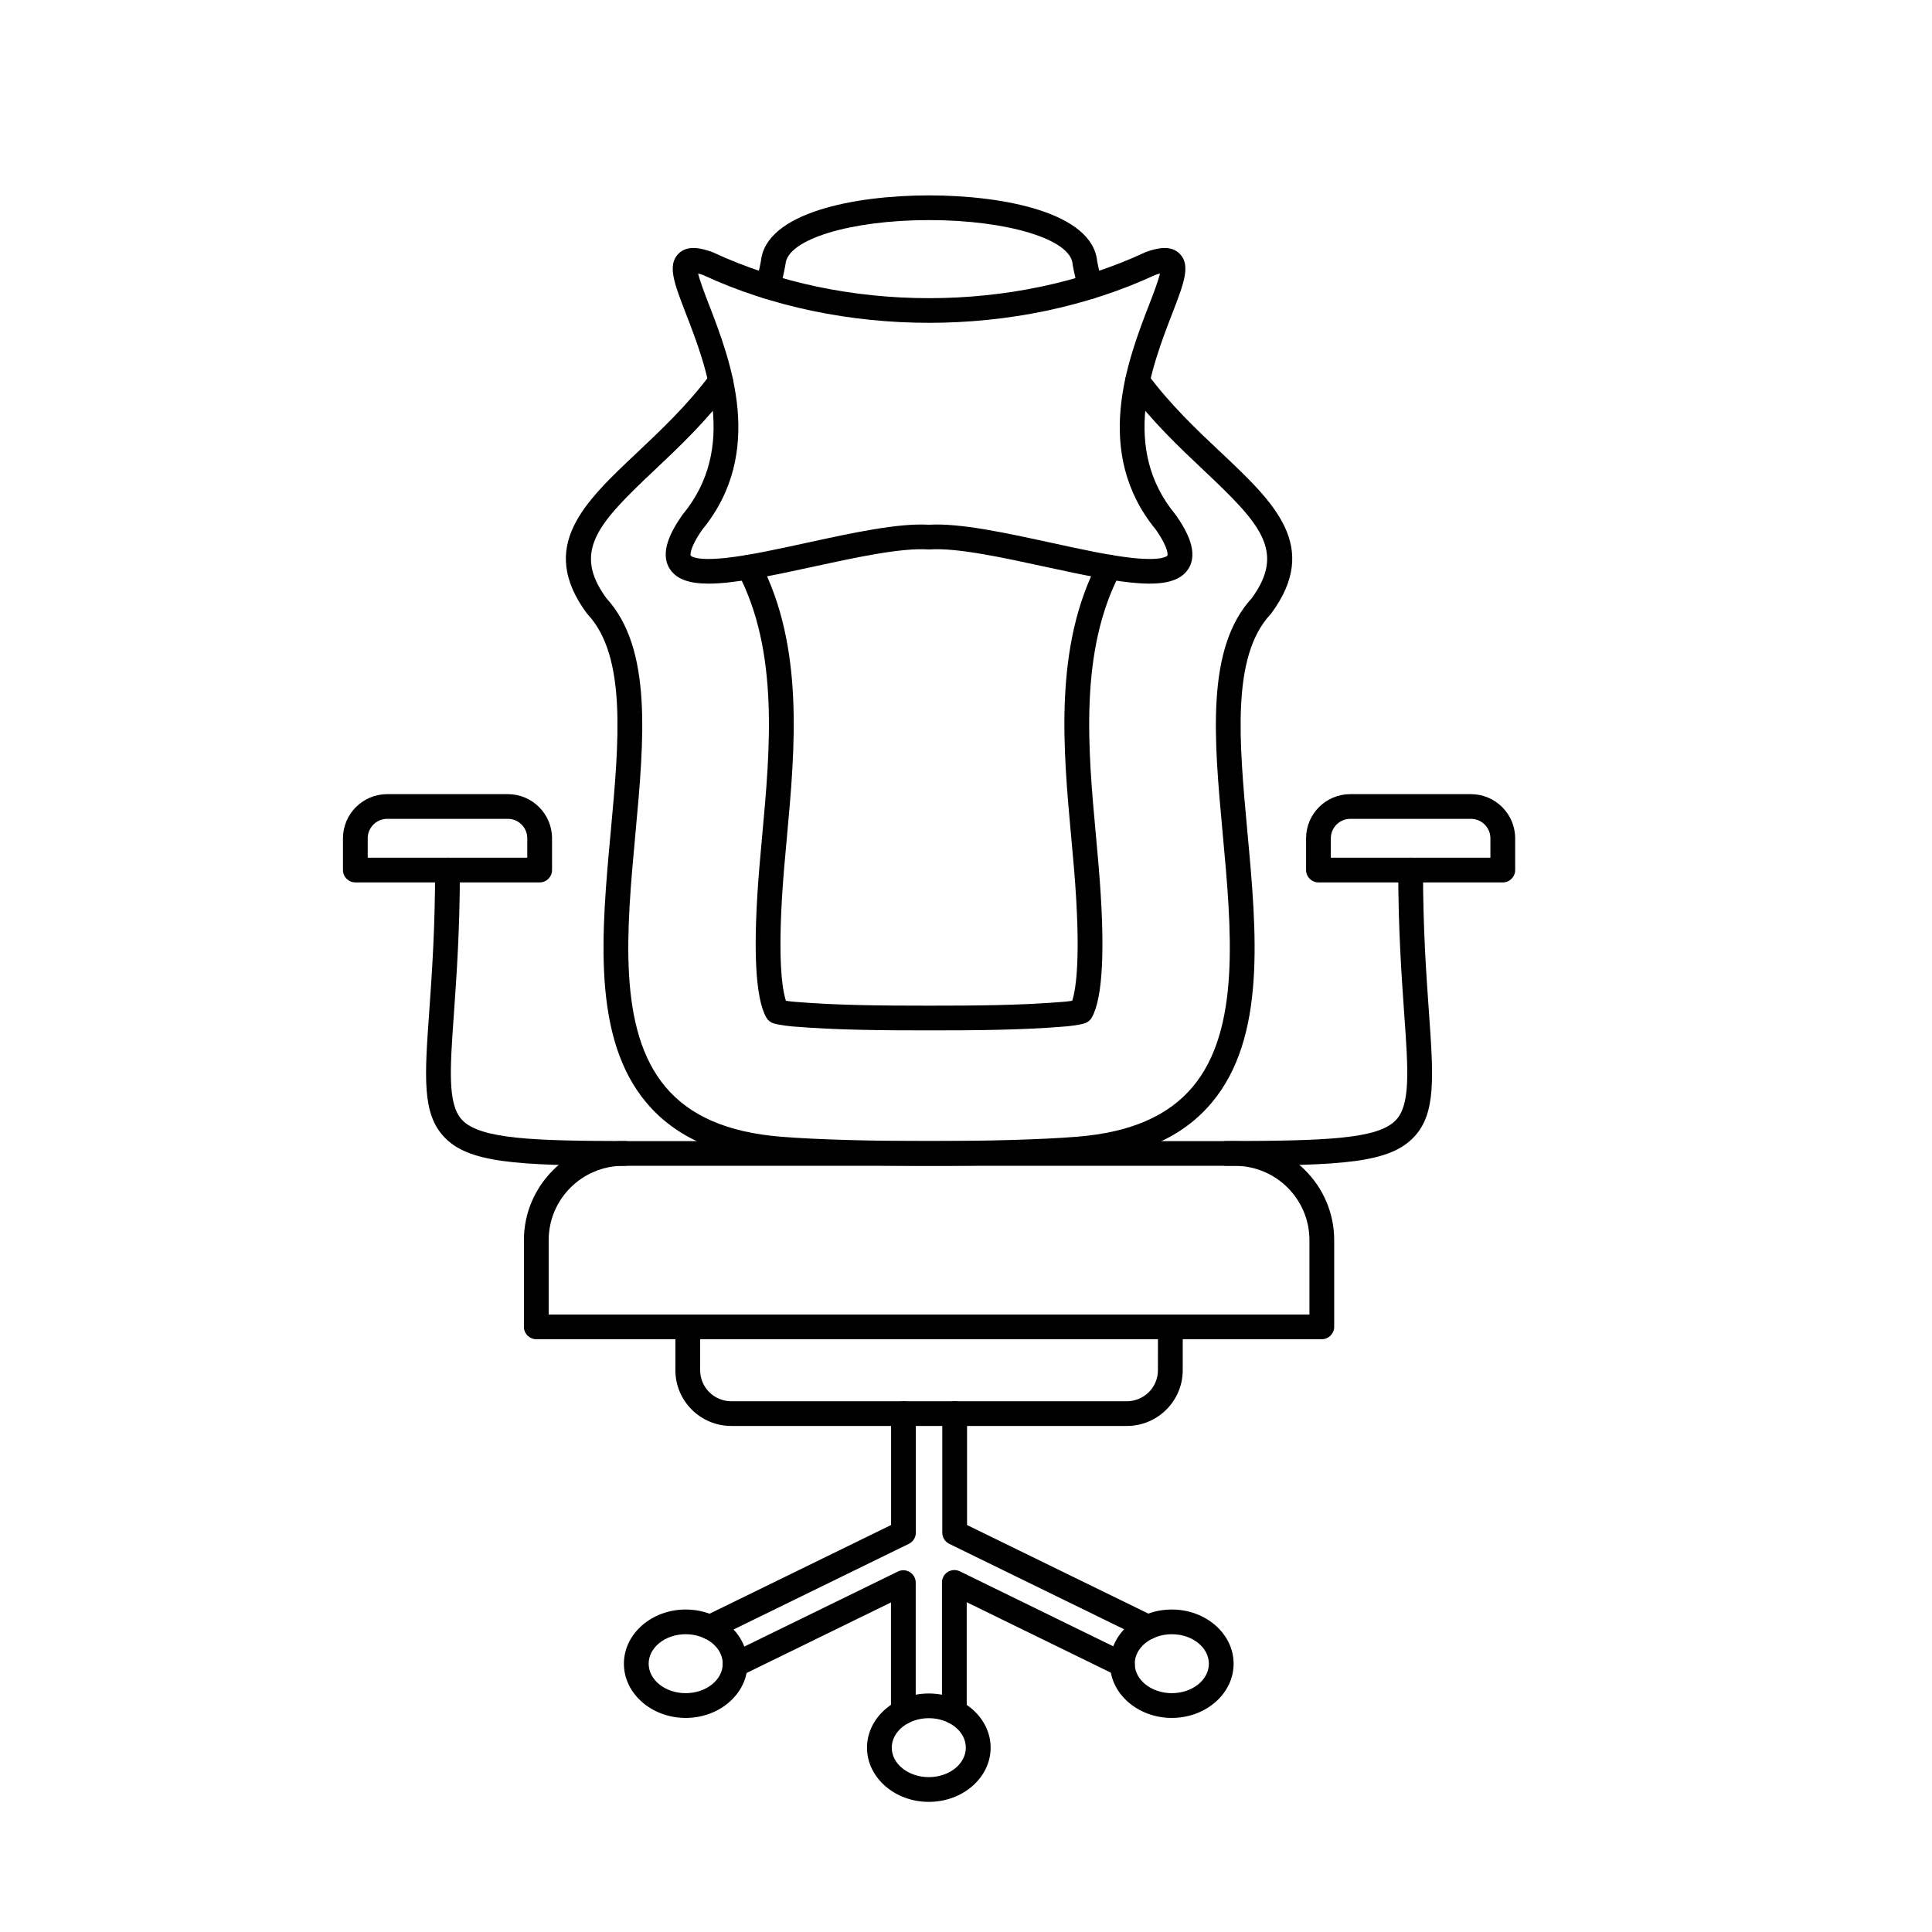<svg xmlns="http://www.w3.org/2000/svg" xmlns:xlink="http://www.w3.org/1999/xlink" width="188" zoomAndPan="magnify" viewBox="0 0 141.12 141.75" height="188" preserveAspectRatio="xMidYMid meet" version="1.0"><defs><clipPath id="id1"><path d="M 41 14.324 L 95 14.324 L 95 86 L 41 86 Z M 41 14.324 " clip-rule="nonzero"/></clipPath><clipPath id="id2"><path d="M 63 124 L 73 124 L 73 132.211 L 63 132.211 Z M 63 124 " clip-rule="nonzero"/></clipPath><clipPath id="id3"><path d="M 95 58 L 110.848 58 L 110.848 65 L 95 65 Z M 95 58 " clip-rule="nonzero"/></clipPath><clipPath id="id4"><path d="M 24.848 58 L 41 58 L 41 65 L 24.848 65 Z M 24.848 58 " clip-rule="nonzero"/></clipPath></defs><g clip-path="url(#id1)"><path fill="#000000" d="M 79.691 21.934 C 79.293 21.934 78.926 21.672 78.812 21.27 C 78.648 20.68 78.508 20.07 78.391 19.457 C 78.387 19.426 78.383 19.398 78.379 19.363 C 78.23 17.559 73.605 16.148 67.848 16.148 C 62.094 16.148 57.469 17.559 57.32 19.363 C 57.316 19.398 57.312 19.426 57.305 19.457 C 57.191 20.07 57.051 20.68 56.887 21.27 C 56.75 21.754 56.25 22.035 55.766 21.898 C 55.281 21.766 55 21.266 55.133 20.781 C 55.281 20.258 55.41 19.711 55.512 19.164 C 55.871 15.602 62.371 14.336 67.848 14.336 C 73.328 14.336 79.828 15.602 80.184 19.164 C 80.289 19.711 80.418 20.254 80.562 20.781 C 80.699 21.266 80.418 21.766 79.934 21.898 C 79.852 21.922 79.77 21.934 79.691 21.934 Z M 67.848 85.535 C 63.668 85.535 59.484 85.426 56.801 85.207 C 52.41 84.84 49.246 83.438 47.117 80.91 C 43.105 76.141 43.809 68.445 44.496 61.008 C 45.102 54.406 45.676 48.164 42.805 45.078 C 42.781 45.055 42.754 45.027 42.738 45 C 39.125 40.09 42.516 36.891 46.445 33.191 C 48.184 31.547 50.16 29.688 51.828 27.43 C 52.125 27.027 52.691 26.941 53.098 27.238 C 53.5 27.539 53.586 28.105 53.289 28.508 C 51.523 30.895 49.488 32.812 47.691 34.508 C 43.555 38.406 41.664 40.445 44.172 43.887 C 47.555 47.574 46.949 54.18 46.305 61.176 C 45.652 68.242 44.98 75.551 48.512 79.746 C 50.305 81.883 53.066 83.078 56.949 83.398 C 62.145 83.828 73.551 83.828 78.75 83.398 C 82.633 83.078 85.391 81.883 87.188 79.746 C 90.719 75.551 90.047 68.242 89.395 61.176 C 88.75 54.18 88.145 47.574 91.527 43.887 C 94.035 40.445 92.148 38.414 88.012 34.516 C 86.215 32.82 84.176 30.898 82.41 28.508 C 82.113 28.105 82.199 27.539 82.602 27.238 C 83.008 26.941 83.574 27.031 83.871 27.43 C 85.543 29.691 87.516 31.555 89.262 33.195 C 93.184 36.895 96.574 40.09 92.961 45 C 92.945 45.027 92.918 45.055 92.895 45.078 C 90.023 48.164 90.598 54.406 91.203 61.008 C 91.891 68.445 92.598 76.141 88.582 80.91 C 86.457 83.438 83.289 84.84 78.898 85.207 C 76.215 85.426 72.031 85.535 67.848 85.535 Z M 67.848 85.535 " fill-opacity="1" fill-rule="evenodd"/></g><path fill="#000000" d="M 67.848 75.598 C 64.418 75.598 61.07 75.578 57.863 75.312 C 57.594 75.289 56.922 75.223 56.449 75.086 C 56.223 75.02 56.031 74.867 55.914 74.664 C 55.082 73.215 54.91 69.48 55.406 63.559 C 55.469 62.824 55.535 62.078 55.605 61.324 C 56.188 54.98 56.848 47.789 53.82 42.031 C 53.59 41.59 53.762 41.039 54.203 40.809 C 54.648 40.574 55.199 40.746 55.434 41.188 C 58.703 47.422 58.02 54.895 57.414 61.488 C 57.348 62.238 57.277 62.98 57.215 63.711 C 56.676 70.188 57.07 72.582 57.348 73.426 C 57.562 73.461 57.805 73.488 58.012 73.504 C 61.152 73.766 64.453 73.785 67.848 73.785 C 71.246 73.785 74.547 73.766 77.688 73.504 C 77.895 73.488 78.137 73.461 78.352 73.426 C 78.629 72.582 79.023 70.188 78.484 63.711 C 78.422 62.98 78.352 62.238 78.285 61.488 C 77.68 54.895 76.996 47.422 80.266 41.188 C 80.5 40.746 81.051 40.574 81.492 40.809 C 81.938 41.039 82.109 41.59 81.879 42.031 C 78.852 47.789 79.512 54.98 80.094 61.324 C 80.164 62.078 80.23 62.824 80.293 63.559 C 80.789 69.48 80.617 73.215 79.785 74.664 C 79.668 74.867 79.477 75.02 79.25 75.086 C 78.781 75.223 78.105 75.289 77.836 75.312 C 74.629 75.578 71.281 75.598 67.848 75.598 Z M 67.848 75.598 " fill-opacity="1" fill-rule="evenodd"/><path fill="#000000" d="M 51.199 38.875 C 50.195 40.332 50.359 40.762 50.359 40.766 C 50.363 40.77 50.668 41.18 52.945 40.934 C 54.617 40.754 56.715 40.297 58.934 39.812 C 62.207 39.102 65.582 38.363 67.848 38.5 C 70.109 38.363 73.492 39.102 76.766 39.812 C 78.984 40.297 81.078 40.754 82.754 40.934 C 85.031 41.18 85.336 40.77 85.34 40.766 C 85.34 40.762 85.504 40.332 84.5 38.875 C 79.812 33.176 82.434 26.398 84 22.344 C 84.305 21.555 84.668 20.613 84.793 20.066 C 84.695 20.094 84.57 20.129 84.418 20.184 C 74.348 24.852 61.352 24.852 51.281 20.184 C 51.129 20.129 51.004 20.094 50.906 20.066 C 51.031 20.613 51.395 21.555 51.699 22.344 C 53.266 26.398 55.887 33.176 51.199 38.875 Z M 51.676 42.82 C 50.301 42.82 49.352 42.52 48.848 41.773 C 48.027 40.543 48.957 38.922 49.727 37.812 C 49.742 37.793 49.758 37.77 49.773 37.75 C 53.816 32.863 51.523 26.926 50.004 22.996 C 49.152 20.793 48.637 19.461 49.453 18.625 C 50.109 17.953 51.121 18.199 51.93 18.488 C 51.957 18.5 51.984 18.508 52.008 18.52 C 61.629 22.996 74.07 22.996 83.691 18.52 C 83.715 18.508 83.742 18.5 83.766 18.488 C 84.578 18.199 85.59 17.953 86.246 18.625 C 87.062 19.461 86.547 20.793 85.695 22.996 C 84.176 26.926 81.883 32.863 85.926 37.75 C 85.941 37.77 85.957 37.793 85.973 37.812 C 86.742 38.922 87.672 40.543 86.852 41.773 C 85.688 43.508 82.113 42.832 76.379 41.586 C 73.199 40.895 69.914 40.18 67.91 40.312 C 67.871 40.316 67.828 40.316 67.789 40.312 C 65.789 40.18 62.5 40.895 59.32 41.586 C 56.055 42.297 53.492 42.82 51.676 42.82 Z M 51.676 42.82 " fill-opacity="1" fill-rule="evenodd"/><path fill="#000000" d="M 39.941 96.445 L 95.758 96.445 L 95.758 90.988 C 95.758 87.98 93.305 85.535 90.289 85.535 L 45.41 85.535 C 42.395 85.535 39.941 87.98 39.941 90.988 Z M 96.664 98.258 L 39.035 98.258 C 38.531 98.258 38.125 97.852 38.125 97.352 L 38.125 90.988 C 38.125 86.984 41.395 83.723 45.41 83.723 L 90.289 83.723 C 94.305 83.723 97.574 86.984 97.574 90.988 L 97.574 97.352 C 97.574 97.852 97.164 98.258 96.664 98.258 Z M 96.664 98.258 " fill-opacity="1" fill-rule="evenodd"/><path fill="#000000" d="M 82.363 104.621 L 53.336 104.621 C 51.078 104.621 49.238 102.789 49.238 100.535 L 49.238 97.352 C 49.238 96.852 49.645 96.445 50.148 96.445 C 50.652 96.445 51.055 96.852 51.055 97.352 L 51.055 100.535 C 51.055 101.789 52.082 102.809 53.336 102.809 L 82.363 102.809 C 83.617 102.809 84.641 101.789 84.641 100.535 L 84.645 97.352 C 84.645 96.852 85.051 96.445 85.551 96.445 C 86.051 96.445 86.461 96.852 86.461 97.352 L 86.461 100.535 C 86.461 102.789 84.621 104.621 82.363 104.621 Z M 82.363 104.621 " fill-opacity="1" fill-rule="evenodd"/><path fill="#000000" d="M 83.898 120.289 C 83.766 120.289 83.629 120.258 83.504 120.195 L 69.328 113.27 C 69.02 113.117 68.82 112.801 68.82 112.457 L 68.82 103.715 C 68.82 103.215 69.227 102.809 69.727 102.809 C 70.23 102.809 70.637 103.215 70.637 103.715 L 70.637 111.891 L 84.301 118.566 C 84.75 118.785 84.938 119.328 84.719 119.781 C 84.559 120.102 84.234 120.289 83.898 120.289 Z M 51.773 120.301 C 51.438 120.301 51.113 120.113 50.961 119.793 C 50.738 119.34 50.922 118.797 51.375 118.578 L 65.062 111.891 L 65.062 103.715 C 65.062 103.215 65.469 102.809 65.973 102.809 C 66.473 102.809 66.879 103.215 66.879 103.715 L 66.879 112.457 C 66.879 112.801 66.68 113.117 66.367 113.27 L 52.172 120.207 C 52.047 120.27 51.906 120.301 51.773 120.301 Z M 65.965 126.5 C 65.461 126.5 65.055 126.094 65.055 125.594 L 65.055 117.57 L 54.023 122.961 C 53.574 123.184 53.027 122.996 52.805 122.543 C 52.586 122.098 52.773 121.555 53.223 121.332 L 65.566 115.301 C 65.848 115.164 66.18 115.18 66.445 115.348 C 66.711 115.512 66.871 115.805 66.871 116.117 L 66.871 125.594 C 66.871 126.094 66.465 126.5 65.965 126.5 Z M 69.707 126.504 C 69.203 126.504 68.797 126.098 68.797 125.598 L 68.797 116.102 C 68.797 115.789 68.957 115.496 69.223 115.332 C 69.492 115.168 69.82 115.148 70.105 115.285 L 82.434 121.312 C 82.887 121.531 83.07 122.074 82.852 122.527 C 82.629 122.973 82.086 123.16 81.637 122.941 L 70.613 117.555 L 70.613 125.598 C 70.613 126.098 70.207 126.504 69.707 126.504 Z M 69.707 126.504 " fill-opacity="1" fill-rule="evenodd"/><g clip-path="url(#id2)"><path fill="#000000" d="M 67.832 126.062 C 66.332 126.062 65.113 127.035 65.113 128.227 C 65.113 129.418 66.332 130.387 67.832 130.387 C 69.332 130.387 70.547 129.418 70.547 128.227 C 70.551 127.035 69.332 126.062 67.832 126.062 Z M 67.832 132.203 C 65.332 132.203 63.297 130.418 63.297 128.227 C 63.297 126.035 65.332 124.25 67.832 124.25 C 70.332 124.25 72.367 126.035 72.367 128.227 C 72.367 130.418 70.332 132.203 67.832 132.203 Z M 67.832 132.203 " fill-opacity="1" fill-rule="evenodd"/></g><path fill="#000000" d="M 85.66 119.902 C 84.164 119.902 82.941 120.875 82.941 122.066 C 82.941 123.258 84.164 124.227 85.66 124.227 C 87.16 124.227 88.379 123.258 88.379 122.066 C 88.379 120.871 87.16 119.902 85.66 119.902 Z M 85.66 126.043 C 83.16 126.043 81.125 124.258 81.125 122.066 C 81.125 119.875 83.16 118.09 85.66 118.09 C 88.16 118.09 90.195 119.875 90.195 122.066 C 90.195 124.258 88.16 126.043 85.66 126.043 Z M 85.66 126.043 " fill-opacity="1" fill-rule="evenodd"/><path fill="#000000" d="M 45.531 85.531 C 45.531 85.531 45.531 85.535 45.527 85.535 C 37.488 85.512 34.035 85.312 32.254 83.402 C 30.648 81.676 30.836 79.016 31.18 74.188 C 31.371 71.477 31.609 68.105 31.609 63.836 C 31.609 63.336 32.016 62.93 32.516 62.93 C 33.02 62.93 33.426 63.336 33.426 63.836 C 33.426 68.168 33.184 71.578 32.992 74.32 C 32.695 78.496 32.516 81.02 33.586 82.168 C 34.91 83.59 38.984 83.703 45.531 83.719 C 46.035 83.719 46.441 84.125 46.438 84.629 C 46.438 85.129 46.031 85.535 45.531 85.531 Z M 45.531 85.531 " fill-opacity="1" fill-rule="evenodd"/><path fill="#000000" d="M 89.656 85.531 C 89.156 85.531 88.746 85.129 88.746 84.629 C 88.746 84.129 89.152 83.719 89.652 83.719 C 97.148 83.707 100.824 83.551 102.113 82.168 C 103.184 81.02 103.004 78.496 102.707 74.32 C 102.516 71.578 102.273 68.168 102.273 63.836 C 102.273 63.336 102.68 62.93 103.184 62.93 C 103.684 62.93 104.09 63.336 104.09 63.836 C 104.09 68.105 104.328 71.477 104.52 74.188 C 104.863 79.016 105.051 81.68 103.445 83.402 C 101.645 85.332 98.234 85.52 89.656 85.531 Z M 89.656 85.531 " fill-opacity="1" fill-rule="evenodd"/><g clip-path="url(#id3)"><path fill="#000000" d="M 97.328 62.93 L 109.035 62.93 L 109.035 61.504 C 109.035 60.715 108.395 60.078 107.605 60.078 L 98.754 60.078 C 97.969 60.078 97.328 60.719 97.328 61.504 Z M 109.945 64.742 L 96.418 64.742 C 95.918 64.742 95.512 64.336 95.512 63.836 L 95.512 61.504 C 95.512 59.719 96.965 58.266 98.754 58.266 L 107.605 58.266 C 109.395 58.266 110.852 59.719 110.852 61.504 L 110.852 63.836 C 110.852 64.336 110.445 64.742 109.945 64.742 Z M 109.945 64.742 " fill-opacity="1" fill-rule="evenodd"/></g><g clip-path="url(#id4)"><path fill="#000000" d="M 26.664 62.93 L 38.371 62.93 L 38.371 61.504 C 38.371 60.715 37.73 60.078 36.941 60.078 L 28.094 60.078 C 27.305 60.078 26.664 60.719 26.664 61.504 Z M 39.281 64.742 L 25.758 64.742 C 25.254 64.742 24.848 64.336 24.848 63.836 L 24.848 61.504 C 24.848 59.719 26.305 58.266 28.094 58.266 L 36.945 58.266 C 38.734 58.266 40.188 59.719 40.188 61.504 L 40.188 63.836 C 40.188 64.336 39.781 64.742 39.281 64.742 Z M 39.281 64.742 " fill-opacity="1" fill-rule="evenodd"/></g><path fill="#000000" d="M 49.992 119.902 C 48.496 119.902 47.277 120.875 47.277 122.066 C 47.277 123.258 48.496 124.227 49.992 124.227 C 51.492 124.227 52.711 123.258 52.711 122.066 C 52.711 120.871 51.492 119.902 49.992 119.902 Z M 49.992 126.043 C 47.496 126.043 45.461 124.258 45.461 122.066 C 45.461 119.875 47.492 118.09 49.992 118.09 C 52.496 118.09 54.527 119.875 54.527 122.066 C 54.527 124.258 52.496 126.043 49.992 126.043 Z M 49.992 126.043 " fill-opacity="1" fill-rule="evenodd"/></svg>